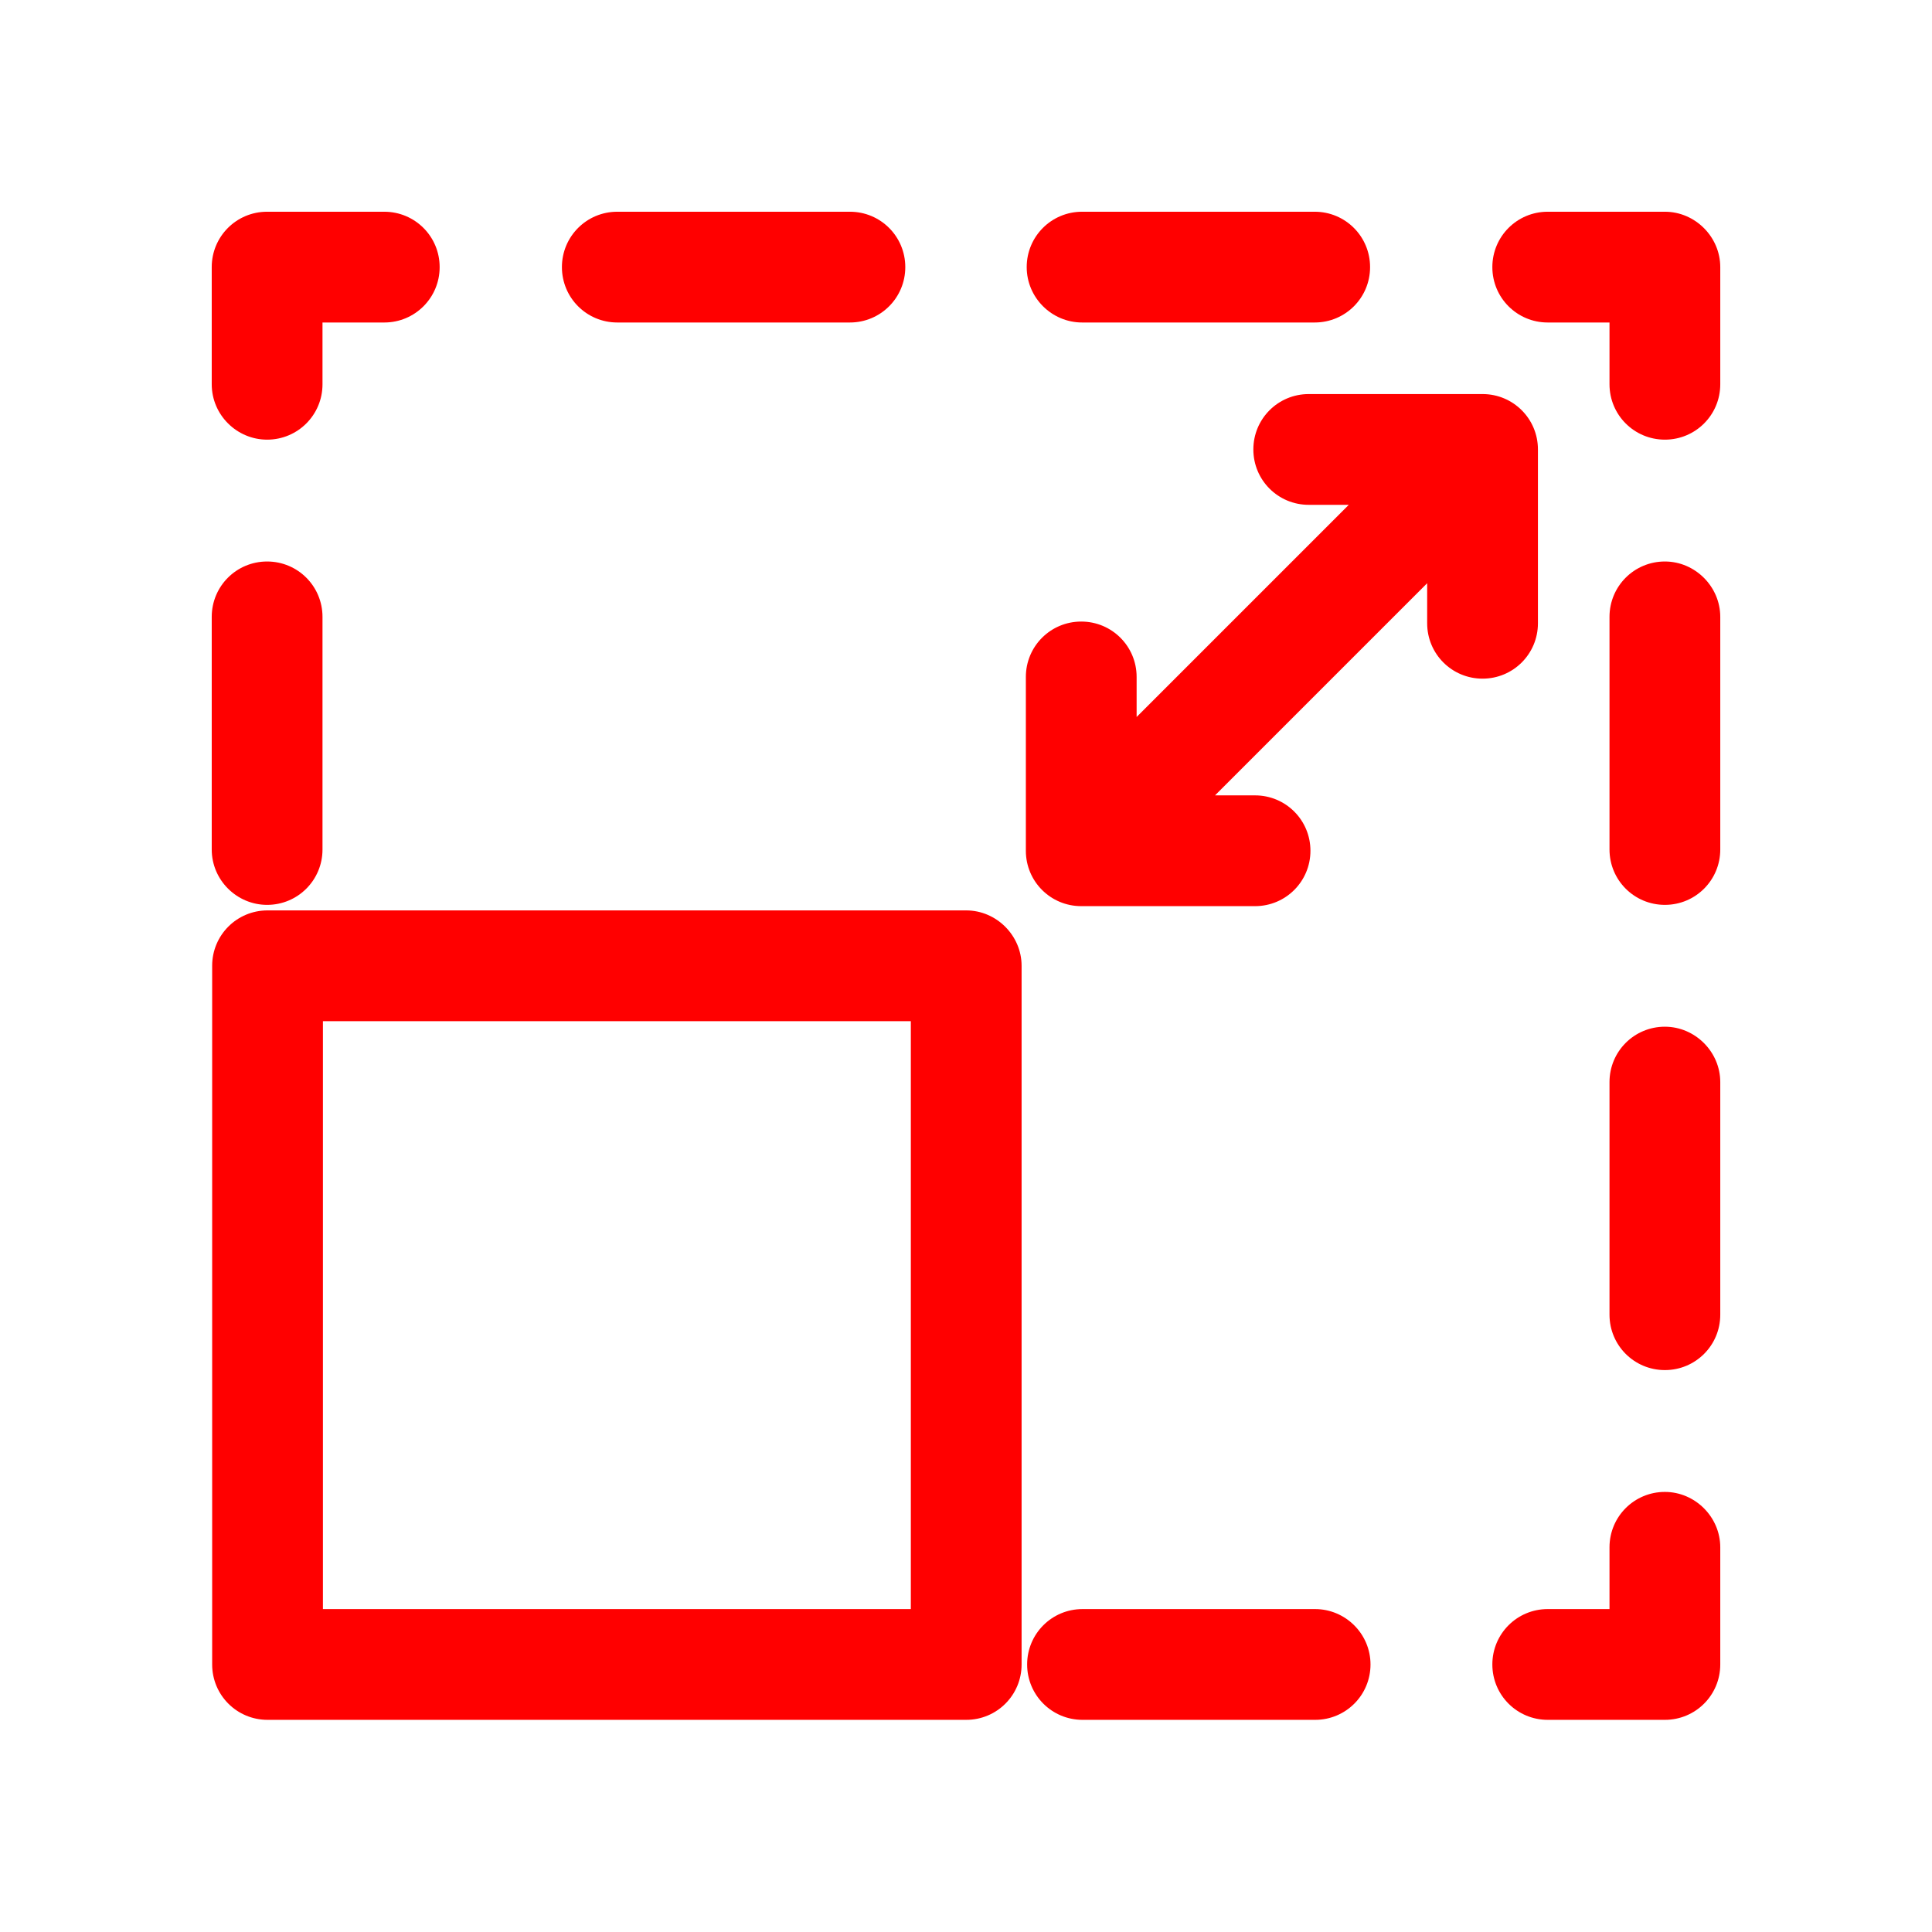 <?xml version="1.0" standalone="no"?><!DOCTYPE svg PUBLIC "-//W3C//DTD SVG 1.1//EN" "http://www.w3.org/Graphics/SVG/1.1/DTD/svg11.dtd"><svg class="icon" width="200px" height="200.00px" viewBox="0 0 1024 1024" version="1.1" xmlns="http://www.w3.org/2000/svg"><path fill="#ff0000" d="M882.424 790.749c-16.258 0-29.354 13.096-29.354 29.354v32.741h-32.741c-16.258 0-29.354 13.096-29.354 29.354s13.096 29.354 29.354 29.354h62.095c16.258 0 29.354-13.096 29.354-29.354v-62.095c0-16.032-13.322-29.354-29.354-29.354zM697.043 852.844h-123.286c-16.258 0-29.354 13.096-29.354 29.354s13.096 29.354 29.354 29.354h123.286c16.258 0 29.354-13.096 29.354-29.354s-13.322-29.354-29.354-29.354zM141.576 479.598c16.258 0 29.354-13.096 29.354-29.354v-123.286c0-16.258-13.096-29.354-29.354-29.354s-29.354 13.096-29.354 29.354v123.286c0 16.258 13.322 29.354 29.354 29.354zM141.576 233.025c16.258 0 29.354-13.096 29.354-29.354v-32.741h32.741c16.258 0 29.354-13.096 29.354-29.354s-13.096-29.354-29.354-29.354H141.576c-16.258 0-29.354 13.096-29.354 29.354v62.095c0 16.258 13.322 29.354 29.354 29.354zM327.183 170.93h123.286c16.258 0 29.354-13.096 29.354-29.354s-13.096-29.354-29.354-29.354H327.183c-16.258 0-29.354 13.096-29.354 29.354s13.096 29.354 29.354 29.354zM573.53 170.93h123.286c16.258 0 29.354-13.096 29.354-29.354s-13.096-29.354-29.354-29.354H573.53c-16.258 0-29.354 13.096-29.354 29.354s13.322 29.354 29.354 29.354zM882.424 112.222h-62.095c-16.258 0-29.354 13.096-29.354 29.354s13.096 29.354 29.354 29.354h32.741v32.741c0 16.258 13.096 29.354 29.354 29.354s29.354-13.096 29.354-29.354v-62.095c0-16.032-13.322-29.354-29.354-29.354zM882.424 544.176c-16.258 0-29.354 13.096-29.354 29.354V696.817c0 16.258 13.096 29.354 29.354 29.354s29.354-13.096 29.354-29.354v-123.286c0-16.032-13.322-29.354-29.354-29.354zM882.424 297.604c-16.258 0-29.354 13.096-29.354 29.354v123.286c0 16.258 13.096 29.354 29.354 29.354s29.354-13.096 29.354-29.354v-123.286c0-16.032-13.322-29.354-29.354-29.354zM512.113 482.533h-370.311c-16.258 0-29.354 13.096-29.354 29.354v370.311c0 16.258 13.096 29.354 29.354 29.354h370.311c16.258 0 29.354-13.096 29.354-29.354v-370.311c0-16.032-13.322-29.354-29.354-29.354z m-29.354 370.311H171.156v-311.603h311.603v311.603zM815.136 330.344v-92.126c0-16.258-13.096-29.354-29.354-29.354h-92.126c-16.258 0-29.354 13.096-29.354 29.354s13.096 29.354 29.354 29.354h21.225l-112.448 112.448v-21.225c0-16.258-13.096-29.354-29.354-29.354s-29.354 13.096-29.354 29.354v92.126c0 16.258 13.096 29.354 29.354 29.354h92.126c16.258 0 29.354-13.096 29.354-29.354s-13.096-29.354-29.354-29.354h-21.225l112.448-112.448v21.225c0 16.258 13.096 29.354 29.354 29.354s29.354-13.096 29.354-29.354z" /></svg>